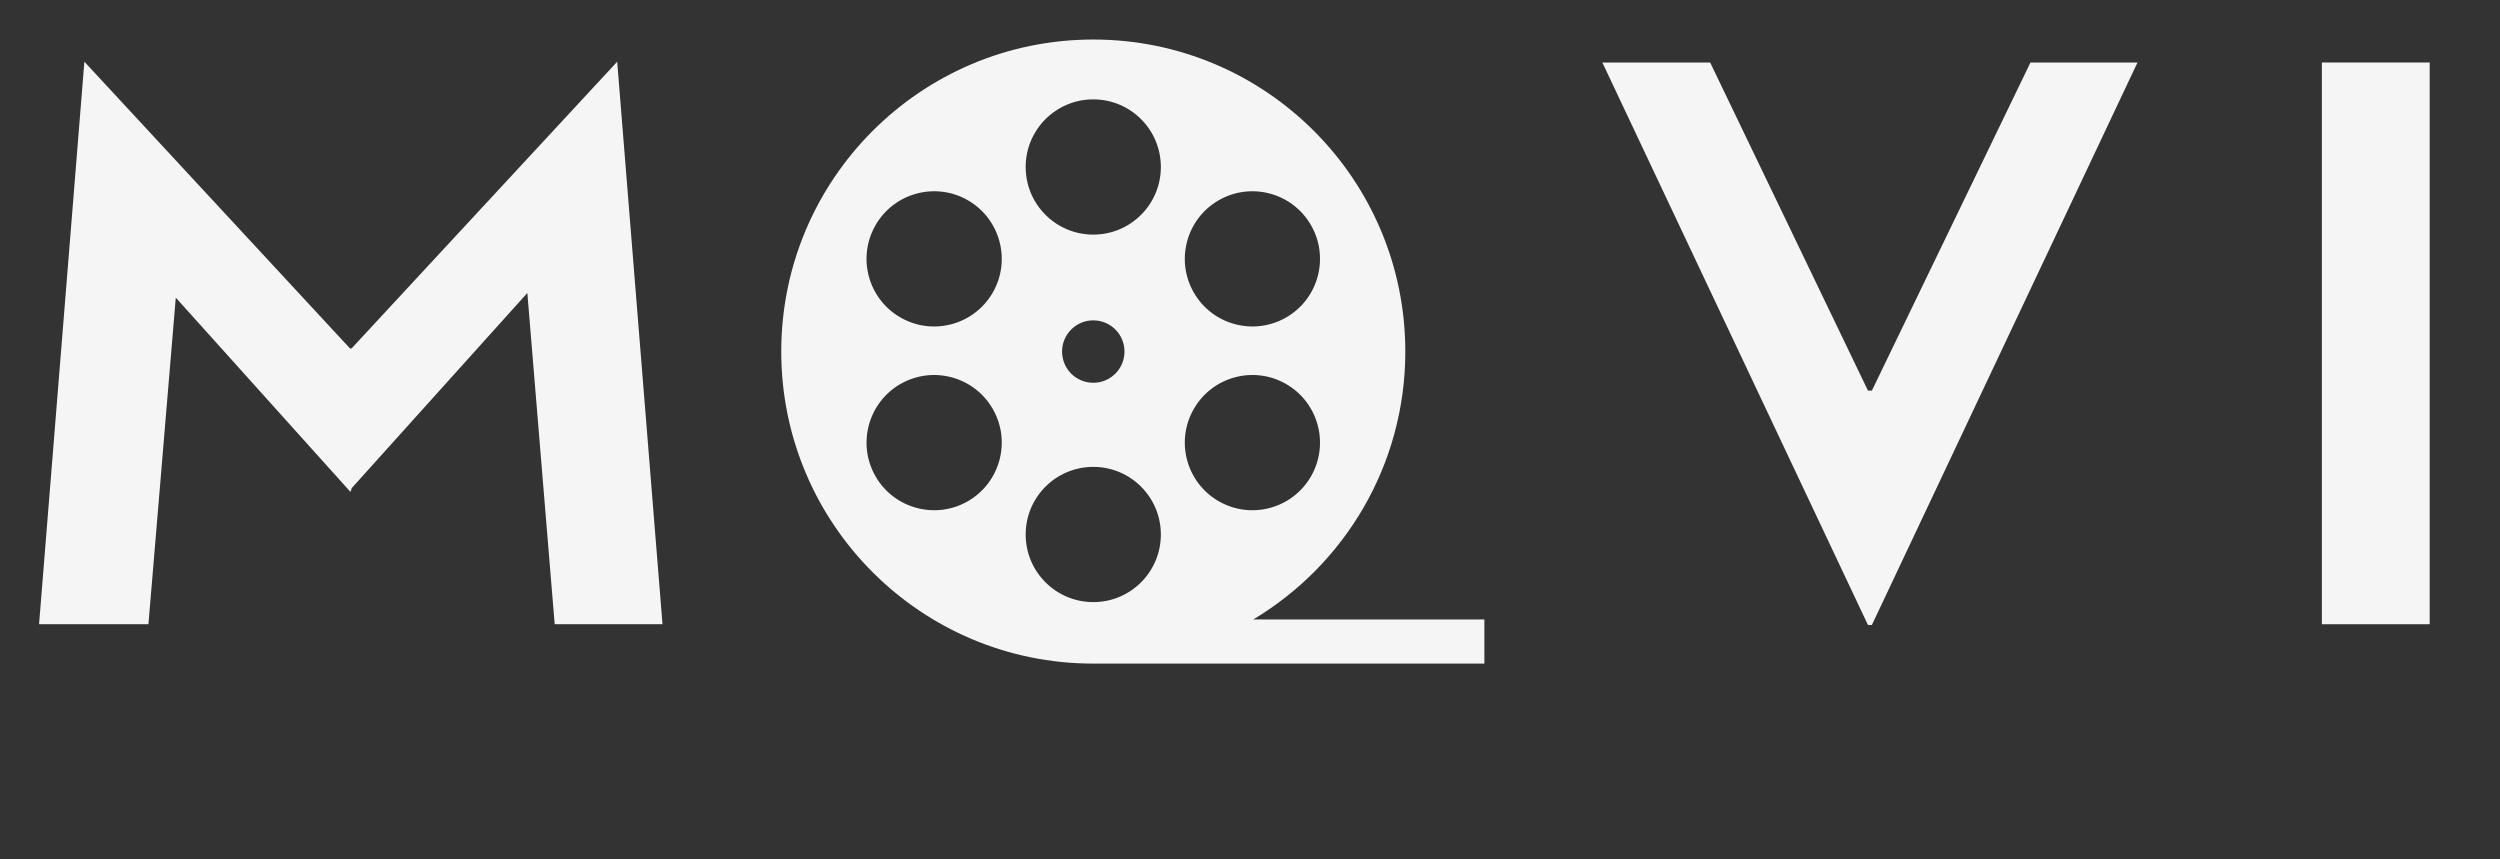 <svg width="64" height="22" viewBox="0 0 64 22" fill="none" xmlns="http://www.w3.org/2000/svg">
<rect x="0" y="0" width="64" height="22" fill="#333333" stroke="none"/>
<path d="M1 15.98L2.16 1.58L8.96 8.92H9L15.8 1.58L16.96 15.98H14.2L13.5 7.5L9 12.5C9 12.54 8.96 12.62 8.96 12.58L4.5 7.62L3.8 15.98H1Z" fill="#F5F5F5"/>
<path d="M47.82 16L41.02 1.6H43.78L47.82 10H47.92L51.98 1.6H54.72L47.92 16H47.82Z" fill="#F5F5F5"/>
<path d="M62.2 1.6V15.98H59.44V1.6H62.2Z" fill="#F5F5F5"/>
<path d="M32.082 15.859C34.414 14.465 35.976 11.915 35.976 9C35.976 4.588 32.4 1.012 27.988 1.012C23.576 1.012 20 4.588 20 9C20 13.412 23.576 16.988 27.988 16.988H38V15.859L32.082 15.859ZM31.197 5.128C32.025 4.651 33.083 4.934 33.56 5.762C34.038 6.59 33.755 7.648 32.927 8.126C32.099 8.603 31.041 8.32 30.563 7.493C30.085 6.664 30.369 5.606 31.197 5.128ZM30.563 10.466C31.041 9.638 32.099 9.354 32.927 9.832C33.755 10.311 34.038 11.369 33.56 12.197C33.083 13.024 32.025 13.308 31.196 12.83C30.369 12.352 30.085 11.293 30.563 10.466ZM27.988 2.544C28.944 2.544 29.718 3.319 29.718 4.275C29.718 5.231 28.944 6.006 27.988 6.006C27.032 6.006 26.257 5.231 26.257 4.275C26.257 3.319 27.032 2.544 27.988 2.544ZM28.787 9C28.787 9.442 28.429 9.799 27.988 9.799C27.547 9.799 27.189 9.442 27.189 9C27.189 8.558 27.547 8.201 27.988 8.201C28.429 8.201 28.787 8.558 28.787 9ZM22.415 5.762C22.893 4.934 23.952 4.651 24.78 5.128C25.607 5.606 25.891 6.664 25.413 7.493C24.935 8.32 23.877 8.604 23.049 8.126C22.221 7.648 21.937 6.59 22.415 5.762ZM24.78 12.83C23.952 13.308 22.894 13.024 22.415 12.197C21.938 11.369 22.221 10.31 23.049 9.832C23.877 9.354 24.935 9.638 25.413 10.466C25.891 11.293 25.607 12.352 24.78 12.83ZM26.257 13.683C26.257 12.727 27.032 11.952 27.988 11.952C28.944 11.952 29.718 12.727 29.718 13.683C29.718 14.639 28.944 15.414 27.988 15.414C27.032 15.414 26.257 14.639 26.257 13.683Z" fill="#F5F5F5"/>
</svg>
